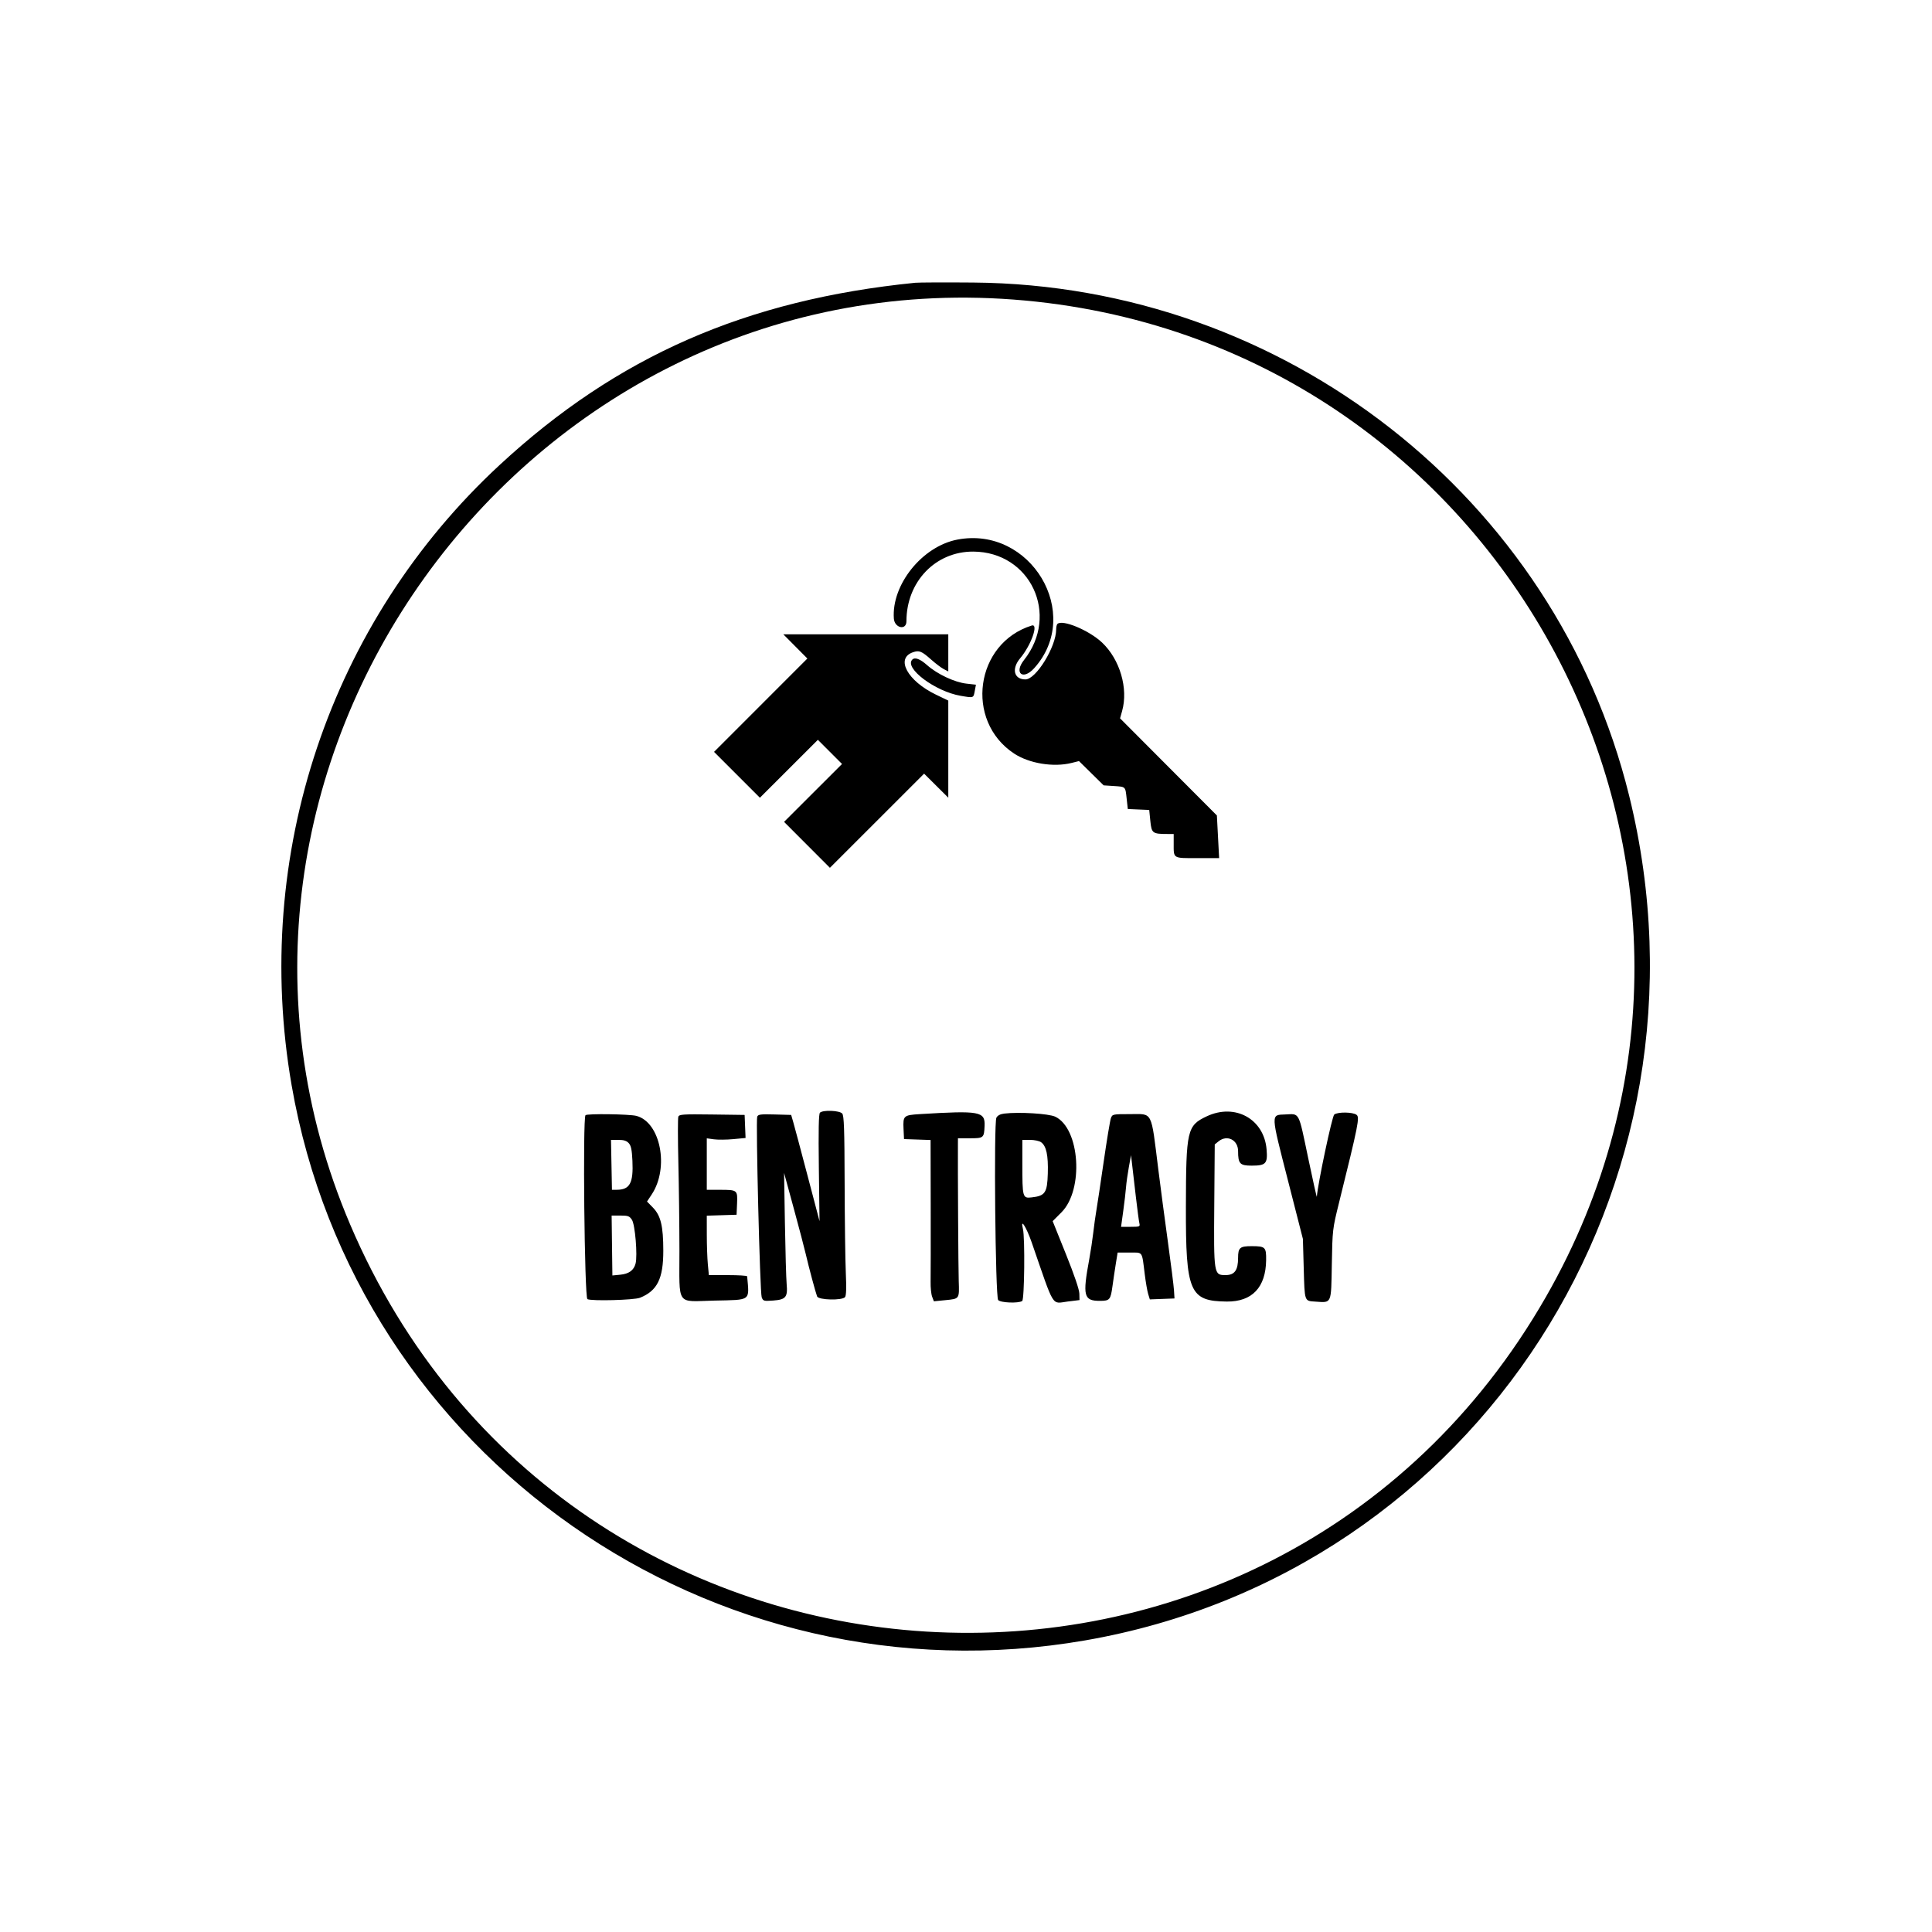 <svg id="svg" version="1.1" xmlns="http://www.w3.org/2000/svg" xmlns:xlink="http://www.w3.org/1999/xlink" width="400" height="400" viewBox="0, 0, 400,400"><g id="svgg"><path id="path0" d="M189.500 58.543 C 154.453 62.058,127.752 73.765,103.437 96.278 C 68.302 128.809,52.119 177.054,60.373 224.667 C 73.682 301.447,147.391 353.023,224.667 339.627 C 305.785 325.566,357.241 245.665,337.296 164.737 C 322.071 102.962,265.903 59.019,201.500 58.496 C 195.633 58.448,190.233 58.470,189.500 58.543 M209.814 62.020 C 311.379 69.675,370.528 180.529,320.028 268.576 C 263.101 367.827,117.411 358.954,72.487 253.500 C 32.425 159.460,107.822 54.332,209.814 62.020 M198.211 111.718 C 190.944 113.108,184.557 121.050,185.063 128.068 C 185.206 130.043,187.667 130.575,187.667 128.631 C 187.667 120.443,193.686 114.165,201.500 114.202 C 213.348 114.260,219.440 127.273,212.009 136.655 C 209.869 139.358,211.787 140.924,214.101 138.362 C 224.291 127.083,213.396 108.814,198.211 111.718 M218.917 129.190 C 218.779 129.330,218.667 129.842,218.667 130.328 C 218.667 133.896,214.501 140.667,212.305 140.667 C 209.922 140.667,209.377 138.471,211.218 136.282 C 213.482 133.589,215.089 129.053,213.617 129.510 C 201.904 133.147,199.673 149.201,209.937 156.000 C 213.064 158.071,218.126 158.899,221.881 157.953 L 223.391 157.573 225.946 160.087 L 228.500 162.601 230.576 162.738 C 233.105 162.905,232.980 162.782,233.266 165.377 L 233.500 167.500 235.718 167.598 L 237.935 167.696 238.165 169.979 C 238.419 172.515,238.619 172.667,241.708 172.667 L 243.000 172.667 243.000 174.639 C 243.000 177.809,242.769 177.667,247.906 177.667 L 252.408 177.667 252.175 173.250 L 251.943 168.833 241.920 158.780 L 231.897 148.726 232.323 147.204 C 233.628 142.541,231.871 136.533,228.180 133.042 C 225.476 130.485,219.917 128.173,218.917 129.190 M164.670 133.836 L 167.156 136.340 157.497 146.003 L 147.837 155.667 152.584 160.415 L 157.331 165.162 163.333 159.167 L 169.334 153.173 171.834 155.673 L 174.334 158.173 168.334 164.166 L 162.334 170.159 167.080 174.914 L 171.827 179.669 181.577 169.923 L 191.327 160.177 193.830 162.664 L 196.333 165.150 196.333 155.098 L 196.333 145.047 193.784 143.820 C 187.891 140.986,185.349 136.323,189.002 135.049 C 190.305 134.595,190.807 134.797,192.812 136.582 C 193.718 137.388,194.880 138.266,195.396 138.532 L 196.333 139.017 196.333 135.175 L 196.333 131.333 179.258 131.333 L 162.183 131.333 164.670 133.836 M188.889 136.556 C 187.142 138.302,193.649 143.177,198.906 144.061 C 201.647 144.522,201.533 144.564,201.832 142.963 L 202.057 141.759 200.080 141.536 C 197.629 141.258,194.044 139.572,191.949 137.711 C 190.508 136.431,189.423 136.021,188.889 136.556 M169.763 230.370 C 169.500 230.633,169.434 233.957,169.534 241.787 L 169.675 252.833 167.175 243.333 C 165.800 238.108,164.479 233.158,164.238 232.333 L 163.802 230.833 160.395 230.738 C 157.461 230.656,156.958 230.721,156.774 231.202 C 156.455 232.032,157.339 267.637,157.702 268.592 C 157.996 269.365,158.131 269.404,160.052 269.265 C 162.702 269.073,163.114 268.571,162.866 265.833 C 162.767 264.733,162.606 259.108,162.509 253.333 L 162.334 242.833 164.333 250.167 C 165.432 254.200,166.556 258.475,166.830 259.667 C 167.438 262.312,168.860 267.618,169.175 268.417 C 169.470 269.166,174.349 269.284,174.953 268.557 C 175.205 268.254,175.256 266.651,175.115 263.474 C 175.002 260.921,174.893 252.594,174.872 244.968 C 174.841 233.749,174.746 230.998,174.376 230.552 C 173.839 229.904,170.366 229.768,169.763 230.370 M190.432 230.667 C 187.091 230.870,186.939 231.007,187.066 233.701 L 187.167 235.833 189.917 235.930 L 192.667 236.027 192.692 249.597 C 192.706 257.060,192.697 264.146,192.672 265.342 C 192.647 266.539,192.789 267.946,192.988 268.468 L 193.349 269.418 195.756 269.181 C 198.673 268.893,198.625 268.963,198.495 265.201 C 198.412 262.814,198.288 241.991,198.326 236.750 L 198.333 235.667 200.814 235.667 C 203.658 235.667,203.741 235.596,203.846 233.099 C 203.972 230.106,202.882 229.908,190.432 230.667 M207.918 230.555 C 207.094 230.655,206.541 230.945,206.295 231.405 C 205.731 232.460,206.076 268.455,206.658 269.156 C 207.131 269.726,210.815 269.879,211.632 269.362 C 212.099 269.066,212.233 256.262,211.788 254.453 C 211.185 252.000,212.484 253.996,213.611 257.254 C 218.422 271.160,217.643 269.884,221.061 269.466 L 223.500 269.167 223.470 267.833 C 223.451 266.993,222.424 263.972,220.692 259.662 L 217.943 252.825 219.768 250.996 C 224.424 246.330,223.602 233.653,218.486 231.201 C 217.150 230.561,210.977 230.184,207.918 230.555 M249.833 231.126 C 245.777 233.039,245.560 233.981,245.527 249.815 C 245.489 267.539,246.290 269.396,254.000 269.472 C 259.232 269.524,262.065 266.542,262.138 260.905 C 262.172 258.200,261.979 258.012,259.150 258.005 C 256.707 257.999,256.333 258.319,256.333 260.422 C 256.333 262.980,255.612 263.986,253.774 263.995 C 251.299 264.007,251.287 263.934,251.403 249.220 L 251.500 236.941 252.287 236.304 C 254.062 234.867,256.333 236.001,256.333 238.325 C 256.333 240.935,256.704 241.333,259.135 241.333 C 262.097 241.333,262.479 240.918,262.231 237.963 C 261.703 231.665,255.705 228.357,249.833 231.126 M276.242 230.750 C 275.795 231.088,272.851 244.984,272.636 247.774 C 272.620 247.990,271.810 244.364,270.836 239.717 C 268.801 229.998,269.118 230.604,266.134 230.734 C 263.065 230.867,263.041 230.265,266.691 244.537 L 269.751 256.500 269.922 262.556 C 270.121 269.585,270.031 269.328,272.338 269.485 C 275.761 269.717,275.591 270.104,275.740 261.769 C 275.869 254.583,275.886 254.437,277.233 249.000 C 281.258 232.759,281.546 231.313,280.848 230.802 C 280.052 230.221,276.989 230.186,276.242 230.750 M121.221 230.890 C 120.629 231.482,121.014 268.651,121.615 268.972 C 122.426 269.406,131.279 269.174,132.499 268.687 C 136.083 267.254,137.335 264.727,137.329 258.938 C 137.324 253.813,136.808 251.681,135.162 249.995 L 133.958 248.762 134.930 247.298 C 138.593 241.779,136.760 232.349,131.769 231.035 C 130.339 230.659,121.573 230.538,121.221 230.890 M140.441 231.199 C 140.326 231.500,140.328 235.740,140.445 240.623 C 140.562 245.505,140.663 253.729,140.668 258.899 C 140.681 270.615,139.877 269.455,147.862 269.275 C 155.621 269.101,155.144 269.452,154.689 264.250 C 154.677 264.112,152.888 264.000,150.715 264.000 L 146.763 264.000 146.551 261.750 C 146.434 260.512,146.337 257.743,146.336 255.596 L 146.333 251.692 149.417 251.596 L 152.500 251.500 152.600 249.197 C 152.722 246.385,152.673 246.345,149.083 246.338 L 146.333 246.333 146.333 241.006 L 146.333 235.679 147.807 235.881 C 148.617 235.992,150.423 235.976,151.821 235.845 L 154.361 235.607 154.264 233.220 L 154.167 230.833 147.409 230.743 C 141.403 230.663,140.628 230.714,140.441 231.199 M230.004 231.490 C 229.832 231.942,229.154 236.030,228.498 240.573 C 227.841 245.116,227.160 249.658,226.982 250.667 C 226.805 251.675,226.523 253.700,226.355 255.167 C 226.187 256.633,225.814 259.106,225.527 260.661 C 224.104 268.353,224.360 269.341,227.772 269.328 C 229.754 269.321,229.943 269.098,230.322 266.319 C 230.509 264.952,230.826 262.821,231.027 261.583 L 231.394 259.333 233.857 259.333 C 236.691 259.333,236.394 258.910,237.009 263.833 C 237.215 265.483,237.536 267.327,237.722 267.930 L 238.061 269.027 240.614 268.930 L 243.167 268.833 243.064 267.167 C 243.007 266.250,242.441 261.750,241.807 257.167 C 241.173 252.583,240.279 245.833,239.821 242.167 C 238.268 229.733,238.744 230.667,233.951 230.667 C 230.393 230.667,230.310 230.684,230.004 231.490 M130.180 236.681 C 130.652 237.203,130.829 238.049,130.937 240.308 C 131.159 244.950,130.407 246.333,127.661 246.333 L 126.699 246.333 126.600 241.166 L 126.500 235.999 128.032 236.000 C 129.150 236.000,129.730 236.184,130.180 236.681 M215.531 236.476 C 216.632 237.247,217.048 239.167,216.936 242.965 C 216.818 246.963,216.392 247.592,213.587 247.908 C 211.718 248.119,211.667 247.934,211.667 240.958 L 211.667 236.000 213.259 236.000 C 214.135 236.000,215.157 236.214,215.531 236.476 M235.174 247.833 C 235.472 250.400,235.796 252.838,235.894 253.250 C 236.064 253.964,235.976 254.000,234.088 254.000 L 232.103 254.000 232.553 250.750 C 232.801 248.963,233.060 246.750,233.129 245.833 C 233.198 244.917,233.460 243.042,233.711 241.667 L 234.167 239.167 234.400 241.167 C 234.528 242.267,234.876 245.267,235.174 247.833 M130.839 252.555 C 131.492 253.551,132.021 259.939,131.589 261.607 C 131.226 263.009,130.210 263.744,128.398 263.918 L 126.789 264.073 126.710 257.870 L 126.631 251.667 128.444 251.667 C 130.040 251.667,130.326 251.773,130.839 252.555 " stroke="none" fill="#000000" fill-rule="evenodd"></path></g></svg>
